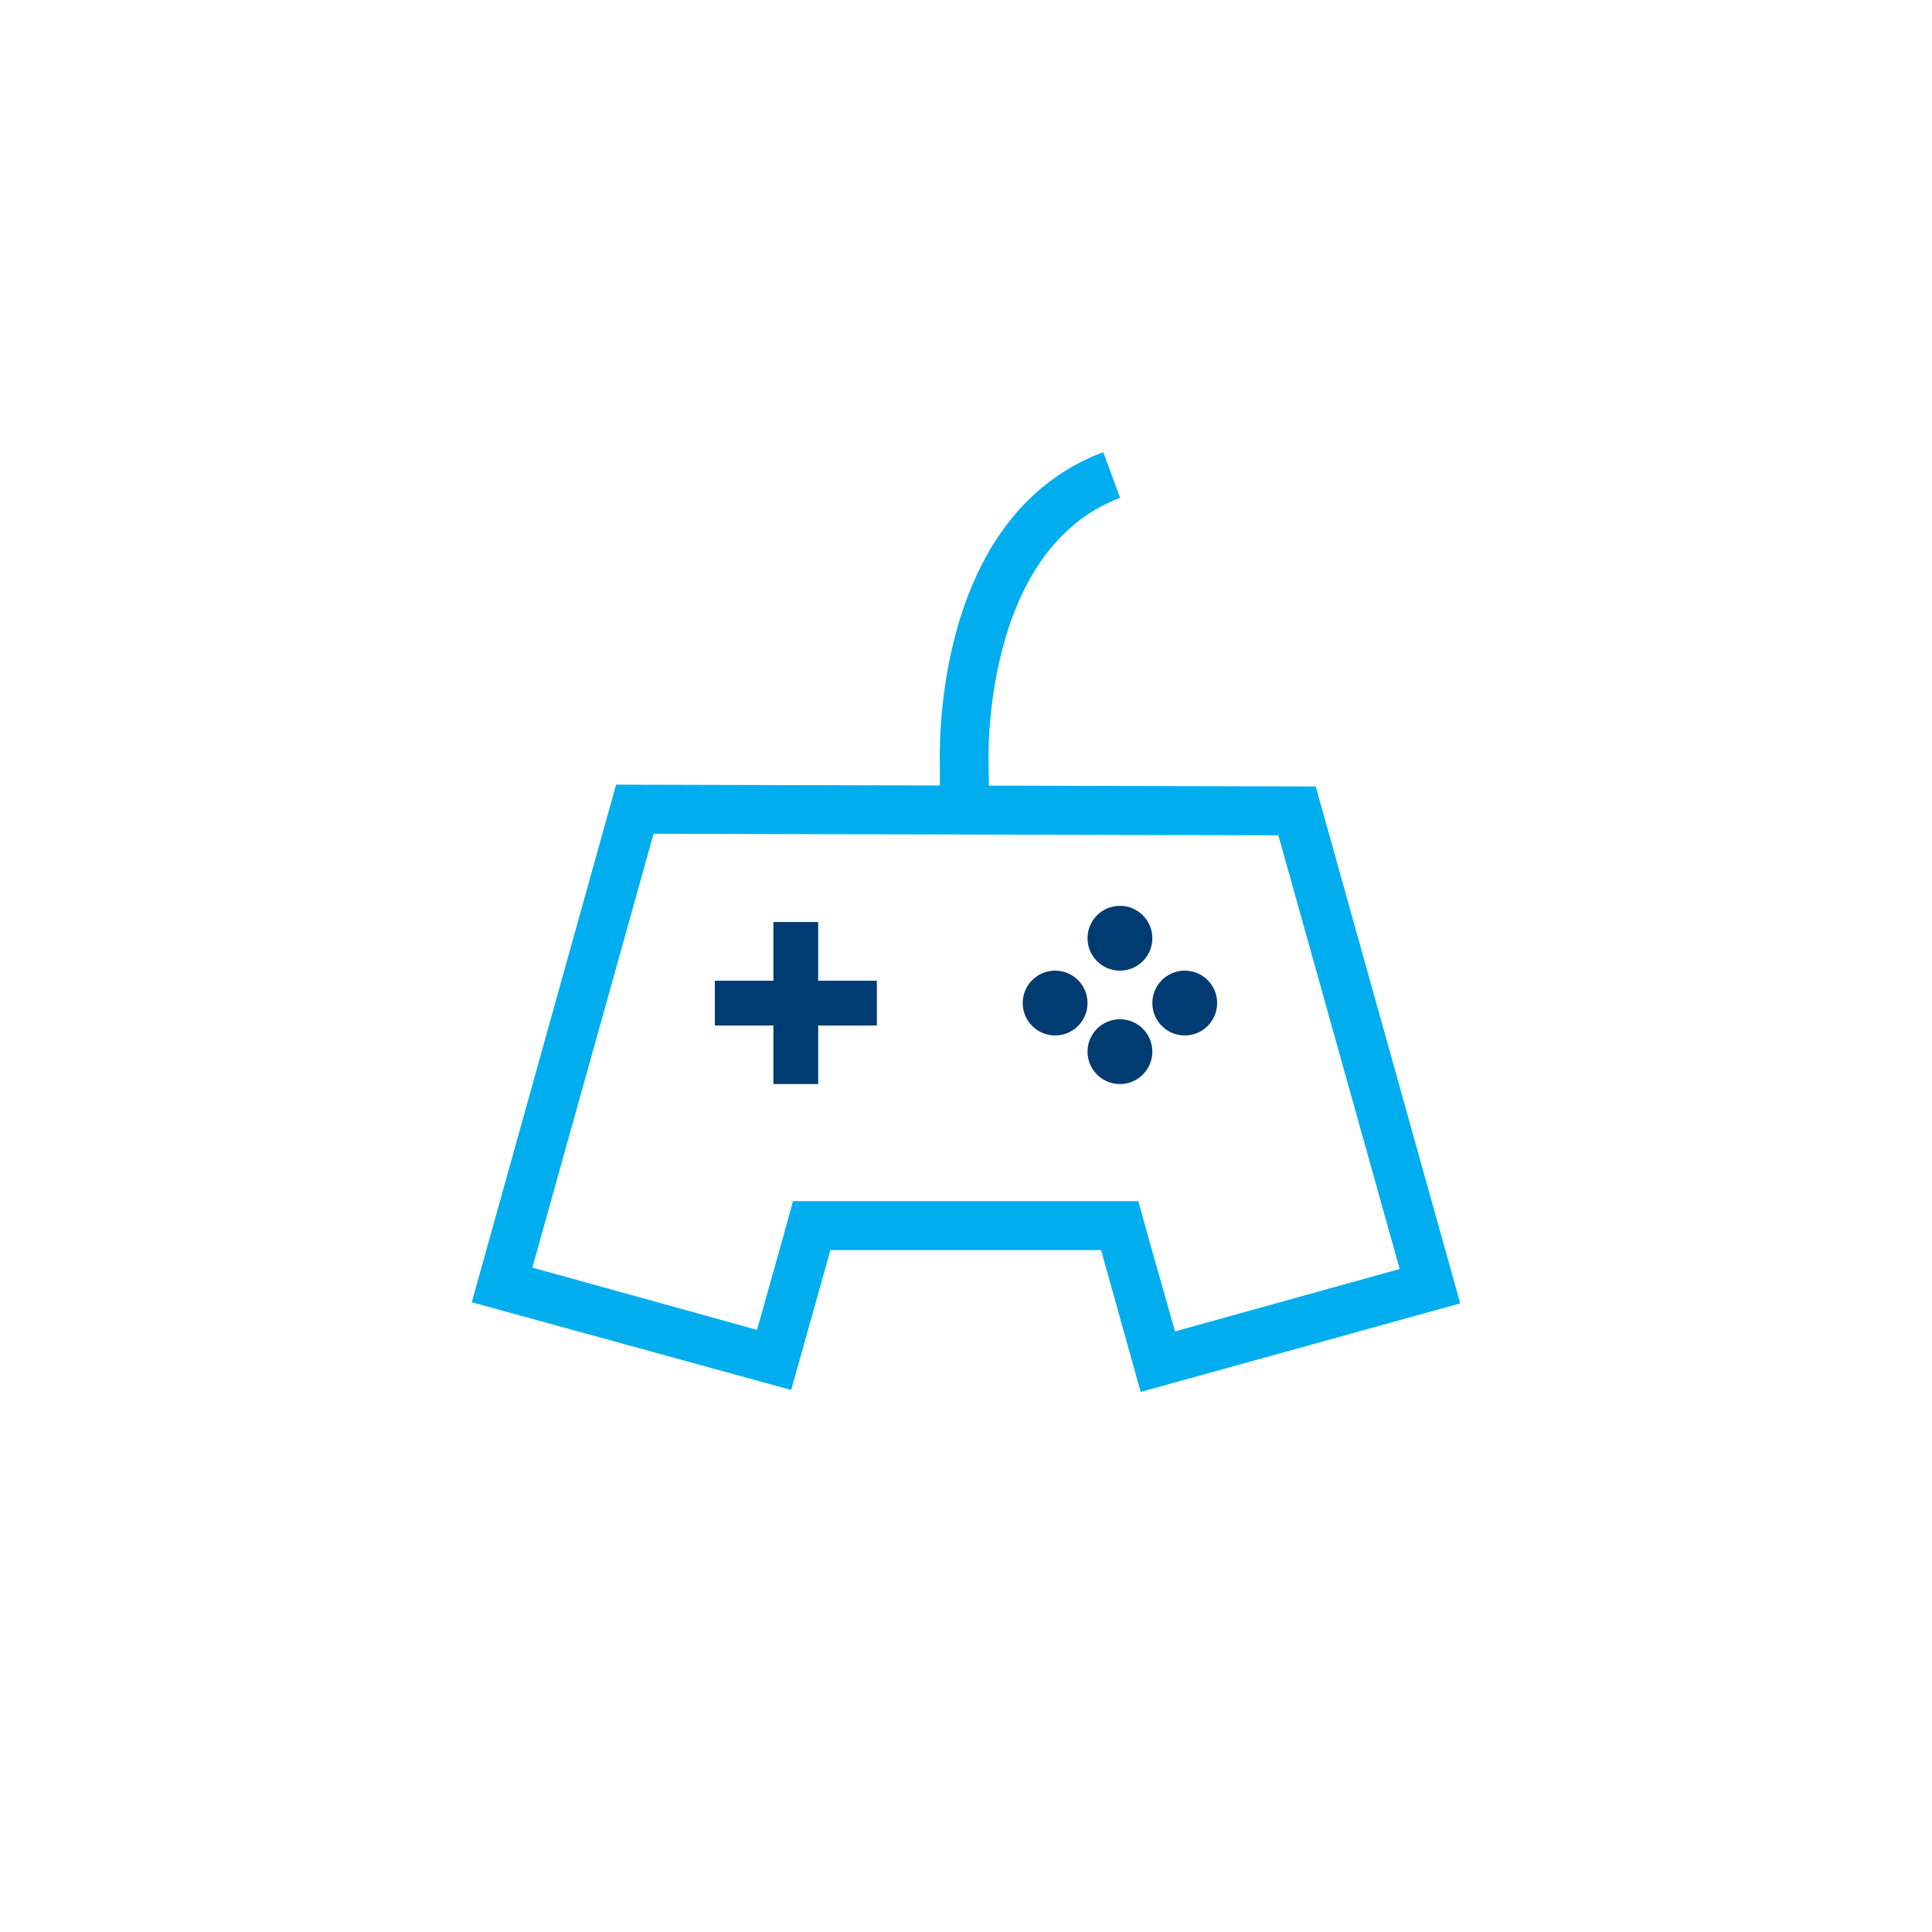 <?xml version="1.0" encoding="UTF-8"?>
<svg width="80px" height="80px" viewBox="0 0 80 80" version="1.1" xmlns="http://www.w3.org/2000/svg" xmlns:xlink="http://www.w3.org/1999/xlink">
    <!-- Generator: Sketch 51.3 (57544) - http://www.bohemiancoding.com/sketch -->
    <title>icon/2blue/gaming/singleplayer</title>
    <desc>Created with Sketch.</desc>
    <defs></defs>
    <g id="icon/2blue/gaming/singleplayer" stroke="none" stroke-width="1" fill="none" fill-rule="evenodd">
        <g id="gaming" transform="translate(19.535, 18.721)" fill-rule="nonzero">
            <path d="M34.947,13.845 L21.413,13.81 L21.4,12.9 C21.4,12.83 21.085,4.067 26.847,1.894 L26.15,0 C18.999,2.687 19.382,12.593 19.382,12.964 L19.382,13.805 L5.976,13.77 L5.976,13.769 L0,35.203 L13.227,38.835 L14.85,33.043 L26.059,33.043 L27.698,38.917 L40.93,35.249 L34.947,13.845 Z M28.01,32.498 L27.602,31.015 L13.301,31.015 L12.893,32.498 L11.812,36.345 L2.51,33.768 L7.527,15.809 L7.522,15.803 L33.399,15.867 L38.423,33.825 L29.121,36.409 L28.01,32.498 Z" id="Shape" fill="#00AEEF"></path>
            <polygon id="Shape" fill="#003C71" points="14.344 19.458 12.49 19.458 12.49 21.889 10.065 21.889 10.065 23.743 12.49 23.743 12.49 26.168 14.344 26.168 14.344 23.743 16.774 23.743 16.774 21.889 14.344 21.889"></polygon>
            <circle id="Oval" fill="#003C71" cx="26.839" cy="20.129" r="1.342"></circle>
            <circle id="Oval" fill="#003C71" cx="26.839" cy="24.826" r="1.342"></circle>
            <circle id="Oval" fill="#003C71" cx="24.155" cy="22.813" r="1.342"></circle>
            <circle id="Oval" fill="#003C71" cx="29.523" cy="22.813" r="1.342"></circle>
        </g>
    </g>
</svg>
